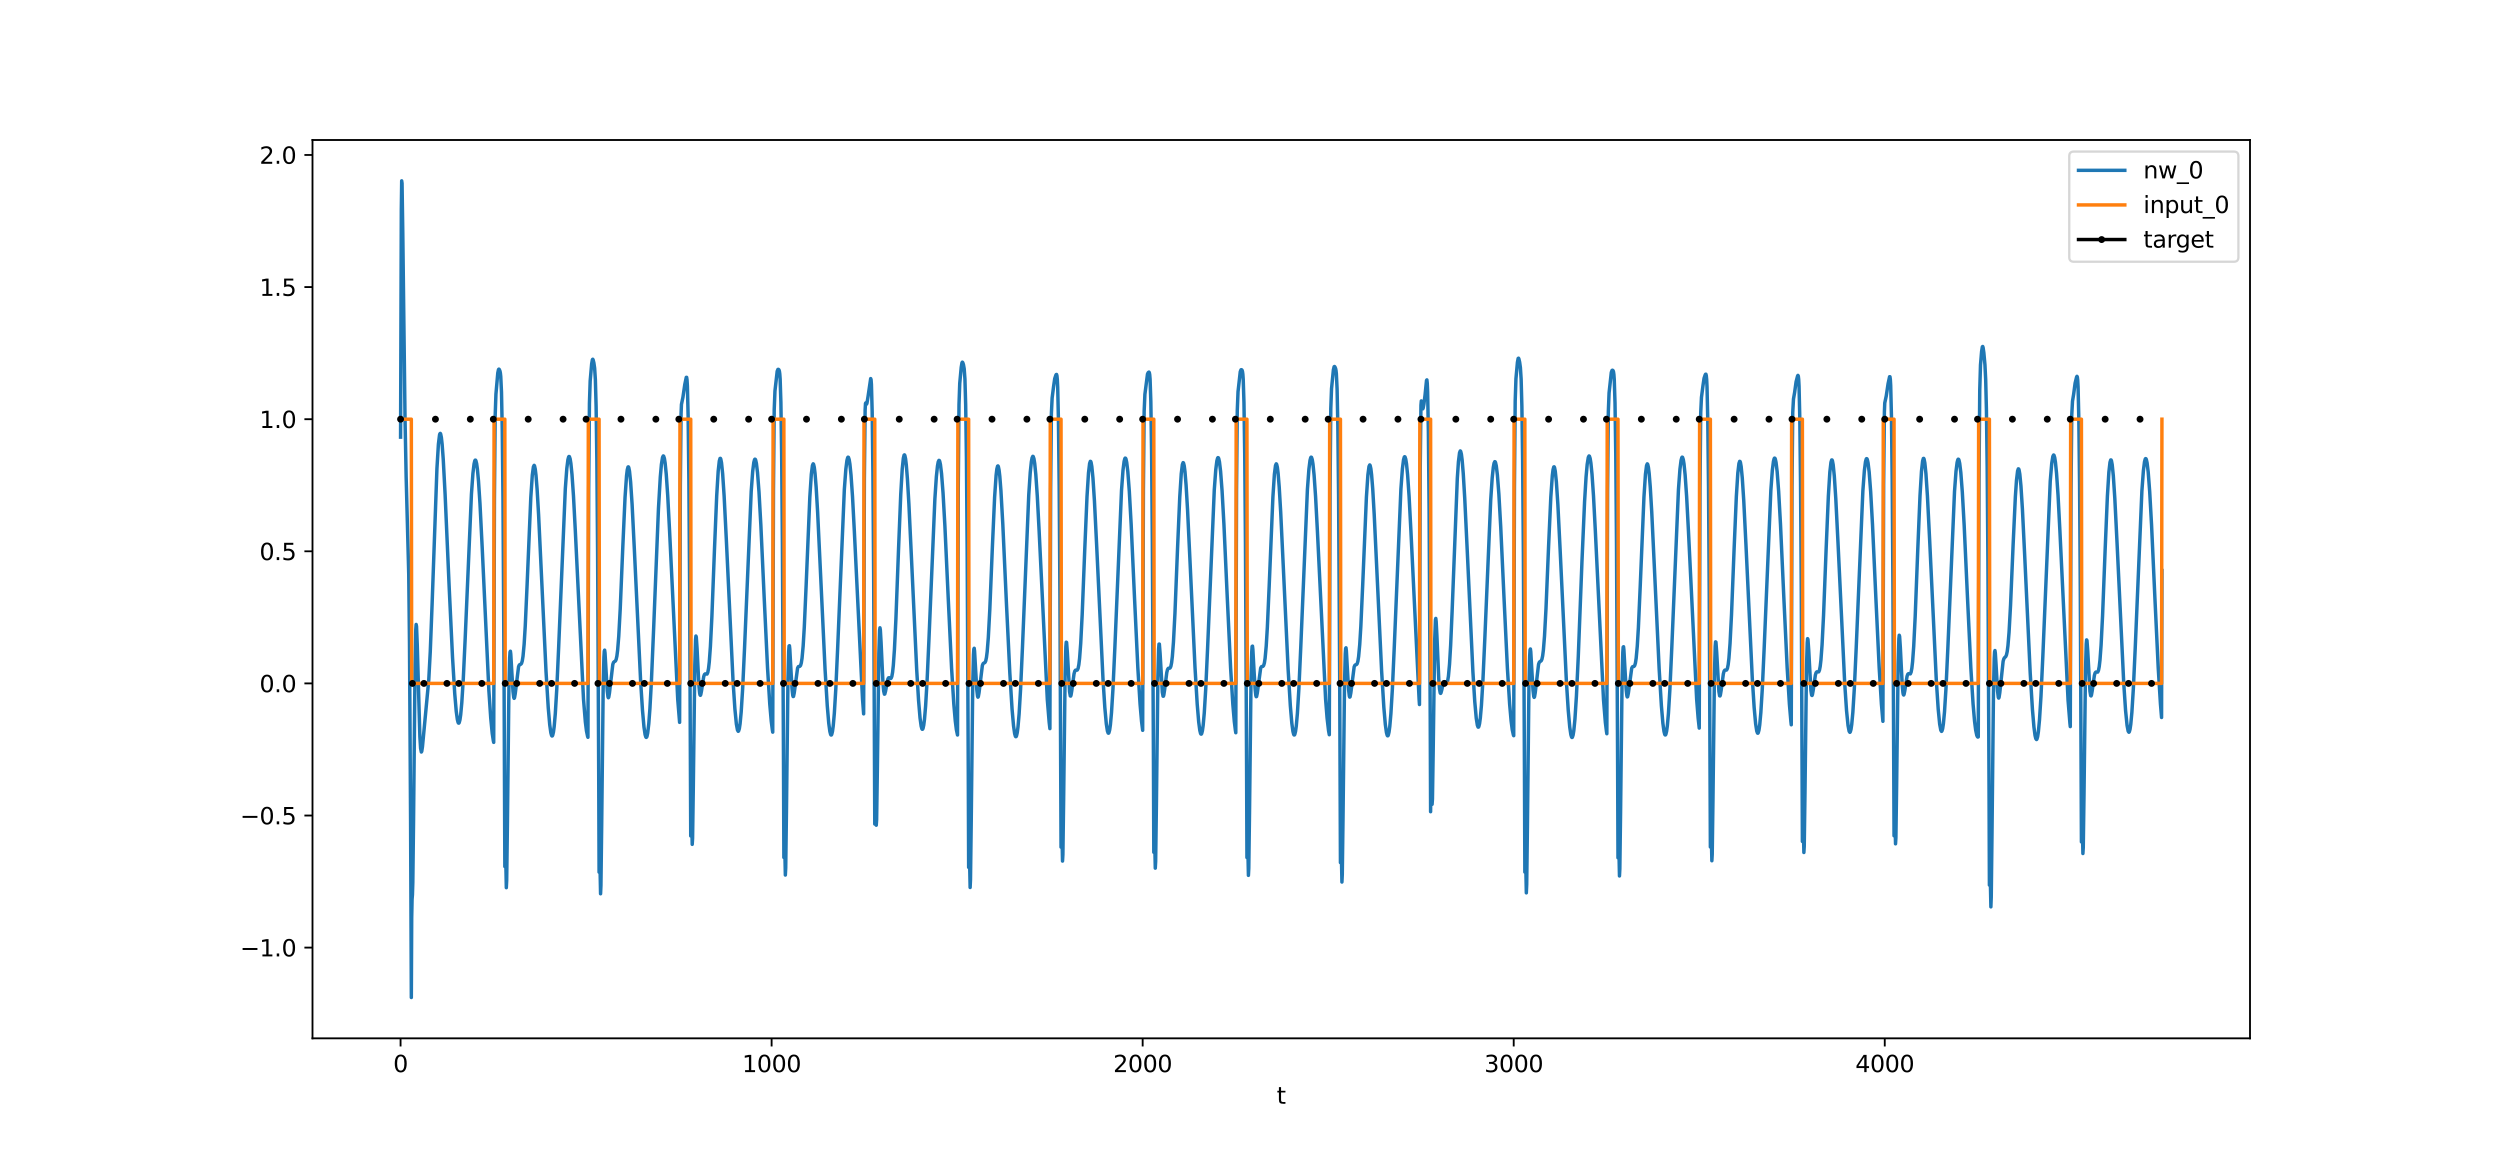 <?xml version="1.0" encoding="utf-8" standalone="no"?>
<!DOCTYPE svg PUBLIC "-//W3C//DTD SVG 1.1//EN"
  "http://www.w3.org/Graphics/SVG/1.1/DTD/svg11.dtd">
<svg xmlns:xlink="http://www.w3.org/1999/xlink" width="1080pt" height="504pt" viewBox="0 0 1080 504" xmlns="http://www.w3.org/2000/svg" version="1.1">
 <defs>
  <style type="text/css">*{stroke-linejoin: round; stroke-linecap: butt}</style>
 </defs>
 <g id="figure_1">
  <g id="patch_1">
   <path d="M 0 504 
L 1080 504 
L 1080 0 
L 0 0 
z
" style="fill: #ffffff"/>
  </g>
  <g id="axes_1">
   <g id="patch_2">
    <path d="M 135 448.56 
L 972 448.56 
L 972 60.48 
L 135 60.48 
z
" style="fill: #ffffff"/>
   </g>
   <g id="matplotlib.axis_1">
    <g id="xtick_1">
     <g id="line2d_1">
      <defs>
       <path id="m25036b869f" d="M 0 0 
L 0 3.5 
" style="stroke: #000000; stroke-width: 0.8"/>
      </defs>
      <g>
       <use xlink:href="#m25036b869f" x="173.045" y="448.56" style="stroke: #000000; stroke-width: 0.8"/>
      </g>
     </g>
     <g id="text_1">
      <!-- 0 -->
      <g transform="translate(169.864 463.158) scale(0.1 -0.1)">
       <defs>
        <path id="DejaVuSans-30" d="M 2034 4250 
Q 1547 4250 1301 3770 
Q 1056 3291 1056 2328 
Q 1056 1369 1301 889 
Q 1547 409 2034 409 
Q 2525 409 2770 889 
Q 3016 1369 3016 2328 
Q 3016 3291 2770 3770 
Q 2525 4250 2034 4250 
z
M 2034 4750 
Q 2819 4750 3233 4129 
Q 3647 3509 3647 2328 
Q 3647 1150 3233 529 
Q 2819 -91 2034 -91 
Q 1250 -91 836 529 
Q 422 1150 422 2328 
Q 422 3509 836 4129 
Q 1250 4750 2034 4750 
z
" transform="scale(0.016)"/>
       </defs>
       <use xlink:href="#DejaVuSans-30"/>
      </g>
     </g>
    </g>
    <g id="xtick_2">
     <g id="line2d_2">
      <g>
       <use xlink:href="#m25036b869f" x="333.338" y="448.56" style="stroke: #000000; stroke-width: 0.8"/>
      </g>
     </g>
     <g id="text_2">
      <!-- 1000 -->
      <g transform="translate(320.613 463.158) scale(0.1 -0.1)">
       <defs>
        <path id="DejaVuSans-31" d="M 794 531 
L 1825 531 
L 1825 4091 
L 703 3866 
L 703 4441 
L 1819 4666 
L 2450 4666 
L 2450 531 
L 3481 531 
L 3481 0 
L 794 0 
L 794 531 
z
" transform="scale(0.016)"/>
       </defs>
       <use xlink:href="#DejaVuSans-31"/>
       <use xlink:href="#DejaVuSans-30" x="63.623"/>
       <use xlink:href="#DejaVuSans-30" x="127.246"/>
       <use xlink:href="#DejaVuSans-30" x="190.869"/>
      </g>
     </g>
    </g>
    <g id="xtick_3">
     <g id="line2d_3">
      <g>
       <use xlink:href="#m25036b869f" x="493.631" y="448.56" style="stroke: #000000; stroke-width: 0.8"/>
      </g>
     </g>
     <g id="text_3">
      <!-- 2000 -->
      <g transform="translate(480.906 463.158) scale(0.1 -0.1)">
       <defs>
        <path id="DejaVuSans-32" d="M 1228 531 
L 3431 531 
L 3431 0 
L 469 0 
L 469 531 
Q 828 903 1448 1529 
Q 2069 2156 2228 2338 
Q 2531 2678 2651 2914 
Q 2772 3150 2772 3378 
Q 2772 3750 2511 3984 
Q 2250 4219 1831 4219 
Q 1534 4219 1204 4116 
Q 875 4013 500 3803 
L 500 4441 
Q 881 4594 1212 4672 
Q 1544 4750 1819 4750 
Q 2544 4750 2975 4387 
Q 3406 4025 3406 3419 
Q 3406 3131 3298 2873 
Q 3191 2616 2906 2266 
Q 2828 2175 2409 1742 
Q 1991 1309 1228 531 
z
" transform="scale(0.016)"/>
       </defs>
       <use xlink:href="#DejaVuSans-32"/>
       <use xlink:href="#DejaVuSans-30" x="63.623"/>
       <use xlink:href="#DejaVuSans-30" x="127.246"/>
       <use xlink:href="#DejaVuSans-30" x="190.869"/>
      </g>
     </g>
    </g>
    <g id="xtick_4">
     <g id="line2d_4">
      <g>
       <use xlink:href="#m25036b869f" x="653.923" y="448.56" style="stroke: #000000; stroke-width: 0.8"/>
      </g>
     </g>
     <g id="text_4">
      <!-- 3000 -->
      <g transform="translate(641.198 463.158) scale(0.1 -0.1)">
       <defs>
        <path id="DejaVuSans-33" d="M 2597 2516 
Q 3050 2419 3304 2112 
Q 3559 1806 3559 1356 
Q 3559 666 3084 287 
Q 2609 -91 1734 -91 
Q 1441 -91 1130 -33 
Q 819 25 488 141 
L 488 750 
Q 750 597 1062 519 
Q 1375 441 1716 441 
Q 2309 441 2620 675 
Q 2931 909 2931 1356 
Q 2931 1769 2642 2001 
Q 2353 2234 1838 2234 
L 1294 2234 
L 1294 2753 
L 1863 2753 
Q 2328 2753 2575 2939 
Q 2822 3125 2822 3475 
Q 2822 3834 2567 4026 
Q 2313 4219 1838 4219 
Q 1578 4219 1281 4162 
Q 984 4106 628 3988 
L 628 4550 
Q 988 4650 1302 4700 
Q 1616 4750 1894 4750 
Q 2613 4750 3031 4423 
Q 3450 4097 3450 3541 
Q 3450 3153 3228 2886 
Q 3006 2619 2597 2516 
z
" transform="scale(0.016)"/>
       </defs>
       <use xlink:href="#DejaVuSans-33"/>
       <use xlink:href="#DejaVuSans-30" x="63.623"/>
       <use xlink:href="#DejaVuSans-30" x="127.246"/>
       <use xlink:href="#DejaVuSans-30" x="190.869"/>
      </g>
     </g>
    </g>
    <g id="xtick_5">
     <g id="line2d_5">
      <g>
       <use xlink:href="#m25036b869f" x="814.216" y="448.56" style="stroke: #000000; stroke-width: 0.8"/>
      </g>
     </g>
     <g id="text_5">
      <!-- 4000 -->
      <g transform="translate(801.491 463.158) scale(0.1 -0.1)">
       <defs>
        <path id="DejaVuSans-34" d="M 2419 4116 
L 825 1625 
L 2419 1625 
L 2419 4116 
z
M 2253 4666 
L 3047 4666 
L 3047 1625 
L 3713 1625 
L 3713 1100 
L 3047 1100 
L 3047 0 
L 2419 0 
L 2419 1100 
L 313 1100 
L 313 1709 
L 2253 4666 
z
" transform="scale(0.016)"/>
       </defs>
       <use xlink:href="#DejaVuSans-34"/>
       <use xlink:href="#DejaVuSans-30" x="63.623"/>
       <use xlink:href="#DejaVuSans-30" x="127.246"/>
       <use xlink:href="#DejaVuSans-30" x="190.869"/>
      </g>
     </g>
    </g>
    <g id="text_6">
     <!-- t -->
     <g transform="translate(551.54 476.837) scale(0.1 -0.1)">
      <defs>
       <path id="DejaVuSans-74" d="M 1172 4494 
L 1172 3500 
L 2356 3500 
L 2356 3053 
L 1172 3053 
L 1172 1153 
Q 1172 725 1289 603 
Q 1406 481 1766 481 
L 2356 481 
L 2356 0 
L 1766 0 
Q 1100 0 847 248 
Q 594 497 594 1153 
L 594 3053 
L 172 3053 
L 172 3500 
L 594 3500 
L 594 4494 
L 1172 4494 
z
" transform="scale(0.016)"/>
      </defs>
      <use xlink:href="#DejaVuSans-74"/>
     </g>
    </g>
   </g>
   <g id="matplotlib.axis_2">
    <g id="ytick_1">
     <g id="line2d_6">
      <defs>
       <path id="mca5450f313" d="M 0 0 
L -3.5 0 
" style="stroke: #000000; stroke-width: 0.8"/>
      </defs>
      <g>
       <use xlink:href="#mca5450f313" x="135" y="409.374" style="stroke: #000000; stroke-width: 0.8"/>
      </g>
     </g>
     <g id="text_7">
      <!-- −1.0 -->
      <g transform="translate(103.717 413.173) scale(0.1 -0.1)">
       <defs>
        <path id="DejaVuSans-2212" d="M 678 2272 
L 4684 2272 
L 4684 1741 
L 678 1741 
L 678 2272 
z
" transform="scale(0.016)"/>
        <path id="DejaVuSans-2e" d="M 684 794 
L 1344 794 
L 1344 0 
L 684 0 
L 684 794 
z
" transform="scale(0.016)"/>
       </defs>
       <use xlink:href="#DejaVuSans-2212"/>
       <use xlink:href="#DejaVuSans-31" x="83.789"/>
       <use xlink:href="#DejaVuSans-2e" x="147.412"/>
       <use xlink:href="#DejaVuSans-30" x="179.199"/>
      </g>
     </g>
    </g>
    <g id="ytick_2">
     <g id="line2d_7">
      <g>
       <use xlink:href="#mca5450f313" x="135" y="352.303" style="stroke: #000000; stroke-width: 0.8"/>
      </g>
     </g>
     <g id="text_8">
      <!-- −0.5 -->
      <g transform="translate(103.717 356.103) scale(0.1 -0.1)">
       <defs>
        <path id="DejaVuSans-35" d="M 691 4666 
L 3169 4666 
L 3169 4134 
L 1269 4134 
L 1269 2991 
Q 1406 3038 1543 3061 
Q 1681 3084 1819 3084 
Q 2600 3084 3056 2656 
Q 3513 2228 3513 1497 
Q 3513 744 3044 326 
Q 2575 -91 1722 -91 
Q 1428 -91 1123 -41 
Q 819 9 494 109 
L 494 744 
Q 775 591 1075 516 
Q 1375 441 1709 441 
Q 2250 441 2565 725 
Q 2881 1009 2881 1497 
Q 2881 1984 2565 2268 
Q 2250 2553 1709 2553 
Q 1456 2553 1204 2497 
Q 953 2441 691 2322 
L 691 4666 
z
" transform="scale(0.016)"/>
       </defs>
       <use xlink:href="#DejaVuSans-2212"/>
       <use xlink:href="#DejaVuSans-30" x="83.789"/>
       <use xlink:href="#DejaVuSans-2e" x="147.412"/>
       <use xlink:href="#DejaVuSans-35" x="179.199"/>
      </g>
     </g>
    </g>
    <g id="ytick_3">
     <g id="line2d_8">
      <g>
       <use xlink:href="#mca5450f313" x="135" y="295.232" style="stroke: #000000; stroke-width: 0.8"/>
      </g>
     </g>
     <g id="text_9">
      <!-- 0.0 -->
      <g transform="translate(112.097 299.032) scale(0.1 -0.1)">
       <use xlink:href="#DejaVuSans-30"/>
       <use xlink:href="#DejaVuSans-2e" x="63.623"/>
       <use xlink:href="#DejaVuSans-30" x="95.41"/>
      </g>
     </g>
    </g>
    <g id="ytick_4">
     <g id="line2d_9">
      <g>
       <use xlink:href="#mca5450f313" x="135" y="238.162" style="stroke: #000000; stroke-width: 0.8"/>
      </g>
     </g>
     <g id="text_10">
      <!-- 0.5 -->
      <g transform="translate(112.097 241.961) scale(0.1 -0.1)">
       <use xlink:href="#DejaVuSans-30"/>
       <use xlink:href="#DejaVuSans-2e" x="63.623"/>
       <use xlink:href="#DejaVuSans-35" x="95.41"/>
      </g>
     </g>
    </g>
    <g id="ytick_5">
     <g id="line2d_10">
      <g>
       <use xlink:href="#mca5450f313" x="135" y="181.091" style="stroke: #000000; stroke-width: 0.8"/>
      </g>
     </g>
     <g id="text_11">
      <!-- 1.0 -->
      <g transform="translate(112.097 184.89) scale(0.1 -0.1)">
       <use xlink:href="#DejaVuSans-31"/>
       <use xlink:href="#DejaVuSans-2e" x="63.623"/>
       <use xlink:href="#DejaVuSans-30" x="95.41"/>
      </g>
     </g>
    </g>
    <g id="ytick_6">
     <g id="line2d_11">
      <g>
       <use xlink:href="#mca5450f313" x="135" y="124.02" style="stroke: #000000; stroke-width: 0.8"/>
      </g>
     </g>
     <g id="text_12">
      <!-- 1.5 -->
      <g transform="translate(112.097 127.819) scale(0.1 -0.1)">
       <use xlink:href="#DejaVuSans-31"/>
       <use xlink:href="#DejaVuSans-2e" x="63.623"/>
       <use xlink:href="#DejaVuSans-35" x="95.41"/>
      </g>
     </g>
    </g>
    <g id="ytick_7">
     <g id="line2d_12">
      <g>
       <use xlink:href="#mca5450f313" x="135" y="66.949" style="stroke: #000000; stroke-width: 0.8"/>
      </g>
     </g>
     <g id="text_13">
      <!-- 2.0 -->
      <g transform="translate(112.097 70.748) scale(0.1 -0.1)">
       <use xlink:href="#DejaVuSans-32"/>
       <use xlink:href="#DejaVuSans-2e" x="63.623"/>
       <use xlink:href="#DejaVuSans-30" x="95.41"/>
      </g>
     </g>
    </g>
   </g>
   <g id="line2d_13">
    <path d="M 173.045 188.85 
L 173.366 90.546 
L 173.526 78.12 
L 173.687 79.18 
L 174.007 100.763 
L 174.969 180.578 
L 175.45 205.856 
L 176.572 248.036 
L 176.892 277.588 
L 177.373 354.925 
L 177.694 430.92 
L 177.854 396.511 
L 178.015 388.528 
L 178.175 386.486 
L 178.335 381.206 
L 178.656 354.321 
L 179.297 287.37 
L 179.617 271.959 
L 179.778 269.762 
L 179.938 270.59 
L 180.259 278.682 
L 181.381 318.212 
L 181.701 323.272 
L 182.022 324.873 
L 182.182 324.613 
L 182.503 322.589 
L 183.304 314.073 
L 185.228 293.664 
L 185.869 281.619 
L 186.67 260.972 
L 188.754 202.437 
L 189.395 191.857 
L 189.876 187.9 
L 190.036 187.367 
L 190.197 187.223 
L 190.357 187.458 
L 190.678 189.015 
L 190.998 191.913 
L 191.479 198.419 
L 192.281 213.481 
L 194.044 253.654 
L 195.486 283.926 
L 196.448 299.714 
L 197.089 307.211 
L 197.57 310.797 
L 197.891 312.078 
L 198.051 312.362 
L 198.211 312.401 
L 198.372 312.189 
L 198.692 311 
L 199.013 308.782 
L 199.494 303.559 
L 200.135 293.317 
L 200.936 276.292 
L 203.661 213.444 
L 204.303 204.528 
L 204.783 200.461 
L 205.104 199.08 
L 205.264 198.793 
L 205.425 198.776 
L 205.585 199.024 
L 205.905 200.305 
L 206.226 202.594 
L 206.707 207.779 
L 207.348 217.535 
L 208.31 236.623 
L 211.195 298.339 
L 211.997 310.205 
L 212.638 316.829 
L 213.119 319.996 
L 213.279 320.703 
L 213.599 215.165 
L 213.92 179.451 
L 214.241 170.266 
L 215.042 161.129 
L 215.363 159.603 
L 215.523 159.462 
L 215.683 159.584 
L 216.004 160.361 
L 216.164 161.177 
L 216.324 162.635 
L 216.645 169.413 
L 216.966 185.433 
L 217.286 215.732 
L 217.767 295.895 
L 218.088 374.359 
L 218.248 359.375 
L 218.729 383.481 
L 218.889 380.264 
L 219.21 355.309 
L 219.851 297.469 
L 220.171 284.216 
L 220.332 281.711 
L 220.492 281.331 
L 220.652 282.537 
L 221.133 290.8 
L 221.614 298.71 
L 221.935 301.321 
L 222.095 301.693 
L 222.255 301.493 
L 222.576 299.702 
L 224.019 288.014 
L 224.339 287.263 
L 224.66 287.048 
L 224.98 286.965 
L 225.301 286.585 
L 225.621 285.53 
L 225.942 283.51 
L 226.423 278.321 
L 226.904 270.474 
L 227.705 252.697 
L 229.308 214.859 
L 229.949 205.301 
L 230.43 201.667 
L 230.751 201.03 
L 230.911 201.24 
L 231.232 202.668 
L 231.552 205.35 
L 232.033 211.408 
L 232.674 222.418 
L 233.796 246.106 
L 235.88 290.111 
L 236.842 305.747 
L 237.483 313.112 
L 237.964 316.56 
L 238.285 317.725 
L 238.445 317.944 
L 238.605 317.913 
L 238.765 317.625 
L 239.086 316.268 
L 239.407 313.863 
L 239.887 308.319 
L 240.529 297.578 
L 241.33 279.827 
L 244.215 211.13 
L 244.857 202.411 
L 245.337 198.581 
L 245.658 197.383 
L 245.818 197.193 
L 245.979 197.273 
L 246.299 198.229 
L 246.62 200.212 
L 247.101 204.979 
L 247.742 214.259 
L 248.543 229.448 
L 252.07 302.032 
L 252.871 311.834 
L 253.352 315.729 
L 253.833 318.074 
L 253.993 318.511 
L 254.314 211.164 
L 254.634 174.316 
L 254.955 164.589 
L 255.596 157.189 
L 255.917 155.34 
L 256.077 155.191 
L 256.237 155.464 
L 256.558 156.783 
L 256.878 159.027 
L 257.199 163.99 
L 257.52 175.652 
L 257.84 199.068 
L 258.161 238.822 
L 258.642 334.849 
L 258.802 376.784 
L 258.962 362.231 
L 259.443 386.109 
L 259.603 382.539 
L 259.924 356.764 
L 260.565 297.551 
L 260.886 283.92 
L 261.046 281.306 
L 261.206 280.861 
L 261.367 282.039 
L 261.848 290.365 
L 262.328 298.399 
L 262.649 301.053 
L 262.809 301.427 
L 262.97 301.212 
L 263.29 299.351 
L 264.733 287.012 
L 265.053 286.143 
L 265.374 285.842 
L 265.855 285.565 
L 266.175 284.886 
L 266.496 283.4 
L 266.817 280.87 
L 267.298 274.881 
L 267.939 263.005 
L 269.061 236.01 
L 270.022 214.773 
L 270.664 205.538 
L 270.984 202.925 
L 271.305 201.74 
L 271.465 201.682 
L 271.625 201.973 
L 271.946 203.559 
L 272.427 208.227 
L 273.068 217.921 
L 274.03 237.155 
L 276.755 294.395 
L 277.556 306.881 
L 278.197 314.04 
L 278.678 317.332 
L 278.999 318.396 
L 279.159 318.565 
L 279.319 318.485 
L 279.48 318.15 
L 279.8 316.701 
L 280.281 312.574 
L 280.762 306.165 
L 281.403 294.422 
L 282.365 271.706 
L 284.449 219.821 
L 285.25 206.013 
L 285.731 200.609 
L 286.212 197.601 
L 286.533 196.961 
L 286.693 197.048 
L 287.014 198.021 
L 287.334 200.023 
L 287.815 204.821 
L 288.456 214.148 
L 289.258 229.399 
L 292.784 302.222 
L 293.586 312.057 
L 293.906 209.833 
L 294.227 178.599 
L 294.387 174.717 
L 294.708 173.153 
L 295.028 171.601 
L 295.83 166.089 
L 296.471 163.012 
L 296.631 163.004 
L 296.791 164.057 
L 296.952 166.768 
L 297.272 179.847 
L 297.593 207.449 
L 297.913 253.584 
L 298.394 361.133 
L 298.555 343.018 
L 299.035 364.759 
L 299.196 362.207 
L 299.516 339.589 
L 300.158 287.299 
L 300.478 276.325 
L 300.638 274.766 
L 300.799 275.205 
L 301.119 279.998 
L 301.921 296.059 
L 302.241 299.418 
L 302.402 300.179 
L 302.562 300.383 
L 302.722 300.106 
L 303.043 298.504 
L 304.005 292.291 
L 304.325 291.368 
L 304.646 291.11 
L 305.447 291.193 
L 305.768 290.462 
L 306.088 288.781 
L 306.409 285.939 
L 306.89 279.322 
L 307.531 266.418 
L 308.653 237.344 
L 309.615 214.154 
L 310.256 203.566 
L 310.737 199.171 
L 311.057 198.042 
L 311.218 198.012 
L 311.378 198.328 
L 311.699 199.952 
L 312.179 204.629 
L 312.821 214.249 
L 313.782 233.308 
L 316.668 294.088 
L 317.469 306.223 
L 318.11 312.775 
L 318.591 315.399 
L 318.912 315.927 
L 319.072 315.805 
L 319.393 314.769 
L 319.713 312.667 
L 320.194 307.546 
L 320.835 297.303 
L 321.637 280.064 
L 324.522 212.293 
L 325.163 203.613 
L 325.644 199.78 
L 325.965 198.565 
L 326.125 198.363 
L 326.285 198.428 
L 326.445 198.758 
L 326.766 200.194 
L 327.247 204.186 
L 327.888 212.559 
L 328.69 226.88 
L 330.132 258.288 
L 331.575 288.545 
L 332.537 304.116 
L 333.178 311.53 
L 333.659 315.353 
L 333.819 316.286 
L 334.14 211.469 
L 334.46 176.915 
L 334.781 168.893 
L 335.742 160.401 
L 336.063 159.591 
L 336.223 159.546 
L 336.384 159.626 
L 336.544 159.851 
L 336.704 160.382 
L 336.865 161.536 
L 337.025 163.776 
L 337.345 173.891 
L 337.666 195.863 
L 337.987 234.343 
L 338.467 328.87 
L 338.628 370.426 
L 338.788 354.64 
L 339.269 378.018 
L 339.429 374.916 
L 339.75 350.46 
L 340.391 293.96 
L 340.712 281.316 
L 340.872 279.081 
L 341.032 278.946 
L 341.192 280.372 
L 341.673 289.182 
L 342.154 297.528 
L 342.475 300.405 
L 342.635 300.908 
L 342.795 300.839 
L 343.116 299.309 
L 344.559 288.617 
L 344.879 287.999 
L 345.2 287.875 
L 345.52 287.842 
L 345.841 287.476 
L 346.161 286.403 
L 346.482 284.34 
L 346.963 279.049 
L 347.444 271.072 
L 348.245 253.047 
L 349.848 214.674 
L 350.489 204.901 
L 350.97 201.11 
L 351.291 200.372 
L 351.451 200.533 
L 351.772 201.868 
L 352.092 204.462 
L 352.573 210.404 
L 353.214 221.293 
L 354.336 244.886 
L 356.42 289.095 
L 357.382 304.936 
L 358.023 312.454 
L 358.504 316.017 
L 358.825 317.258 
L 358.985 317.514 
L 359.145 317.518 
L 359.305 317.266 
L 359.626 315.979 
L 359.947 313.639 
L 360.428 308.186 
L 361.069 297.554 
L 361.87 279.914 
L 364.755 211.425 
L 365.397 202.716 
L 365.877 198.887 
L 366.198 197.686 
L 366.358 197.494 
L 366.519 197.571 
L 366.839 198.521 
L 367.16 200.495 
L 367.641 205.246 
L 368.282 214.499 
L 369.083 229.648 
L 372.61 302.045 
L 373.091 308.388 
L 373.411 206.717 
L 373.732 177.164 
L 373.892 174.243 
L 374.052 174.019 
L 374.373 174.562 
L 374.533 174.145 
L 375.014 171.168 
L 376.136 163.551 
L 376.297 163.992 
L 376.457 166.083 
L 376.777 177.939 
L 377.098 204.409 
L 377.419 249.56 
L 377.899 355.988 
L 378.06 336.305 
L 378.22 341.686 
L 378.541 356.489 
L 378.701 354.091 
L 379.021 332.287 
L 379.663 282.27 
L 379.983 272.319 
L 380.144 271.206 
L 380.304 272.045 
L 380.624 277.508 
L 381.426 294.764 
L 381.746 298.525 
L 382.067 299.891 
L 382.227 299.817 
L 382.548 298.622 
L 383.51 293.499 
L 383.83 292.837 
L 384.151 292.768 
L 384.792 293.112 
L 384.952 293.004 
L 385.273 292.22 
L 385.593 290.435 
L 385.914 287.451 
L 386.395 280.57 
L 387.036 267.261 
L 388.158 237.442 
L 389.12 213.623 
L 389.761 202.628 
L 390.242 197.937 
L 390.563 196.62 
L 390.723 196.499 
L 390.883 196.727 
L 391.204 198.182 
L 391.524 200.87 
L 392.005 206.898 
L 392.646 217.815 
L 393.768 241.415 
L 396.012 289.311 
L 396.814 302.517 
L 397.455 310.145 
L 397.936 313.681 
L 398.257 314.853 
L 398.417 315.059 
L 398.577 315.006 
L 398.737 314.687 
L 399.058 313.249 
L 399.379 310.74 
L 399.86 305.026 
L 400.501 294.095 
L 401.302 276.29 
L 403.867 215.523 
L 404.508 205.922 
L 404.989 201.31 
L 405.309 199.556 
L 405.63 198.878 
L 405.79 198.939 
L 405.951 199.265 
L 406.271 200.688 
L 406.752 204.655 
L 407.393 212.984 
L 408.195 227.238 
L 409.637 258.504 
L 411.08 288.62 
L 412.042 304.106 
L 412.683 311.472 
L 413.164 315.262 
L 413.645 317.519 
L 413.965 210.911 
L 414.286 174.783 
L 414.606 165.62 
L 415.248 158.668 
L 415.568 156.718 
L 415.728 156.453 
L 415.889 156.575 
L 416.209 157.511 
L 416.53 159.304 
L 416.851 163.787 
L 417.171 174.975 
L 417.492 197.948 
L 417.812 237.312 
L 418.293 332.882 
L 418.453 374.703 
L 418.614 359.736 
L 419.095 383.388 
L 419.255 379.947 
L 419.576 354.56 
L 420.217 296.188 
L 420.537 282.88 
L 420.698 280.394 
L 420.858 280.057 
L 421.018 281.325 
L 421.499 289.842 
L 421.98 298.01 
L 422.3 300.755 
L 422.461 301.178 
L 422.621 301.017 
L 422.942 299.272 
L 424.384 287.476 
L 424.705 286.689 
L 425.025 286.445 
L 425.506 286.21 
L 425.827 285.532 
L 426.148 284.031 
L 426.468 281.47 
L 426.949 275.416 
L 427.59 263.428 
L 428.712 236.196 
L 429.674 214.729 
L 430.315 205.333 
L 430.636 202.639 
L 430.956 201.374 
L 431.117 201.277 
L 431.277 201.529 
L 431.597 203.041 
L 431.918 205.801 
L 432.399 211.966 
L 433.2 226.25 
L 434.803 261.151 
L 436.246 290.794 
L 437.208 306.298 
L 437.849 313.565 
L 438.33 316.939 
L 438.65 318.057 
L 438.811 318.252 
L 438.971 318.198 
L 439.131 317.888 
L 439.452 316.488 
L 439.772 314.042 
L 440.253 308.443 
L 440.894 297.639 
L 441.696 279.825 
L 444.421 213.818 
L 445.062 204.136 
L 445.543 199.516 
L 445.864 197.779 
L 446.184 197.134 
L 446.344 197.218 
L 446.665 198.185 
L 446.986 200.179 
L 447.466 204.963 
L 448.108 214.268 
L 448.909 229.489 
L 452.435 302.181 
L 453.237 311.995 
L 453.558 314.765 
L 453.878 211.504 
L 454.199 178.596 
L 454.519 171.923 
L 455.16 166.865 
L 455.641 163.562 
L 456.122 162.096 
L 456.283 161.795 
L 456.443 161.767 
L 456.603 162.343 
L 456.763 163.995 
L 456.924 167.311 
L 457.244 181.572 
L 457.565 210.263 
L 457.885 257.341 
L 458.366 365.965 
L 458.527 349.159 
L 459.007 371.982 
L 459.168 369.197 
L 459.488 345.696 
L 460.13 291.239 
L 460.45 279.36 
L 460.61 277.424 
L 460.771 277.536 
L 461.091 281.801 
L 462.053 298.831 
L 462.374 300.657 
L 462.534 300.7 
L 462.694 300.258 
L 463.015 298.312 
L 463.977 291.121 
L 464.297 289.952 
L 464.618 289.511 
L 464.938 289.504 
L 465.259 289.532 
L 465.419 289.425 
L 465.74 288.73 
L 466.06 287.131 
L 466.381 284.409 
L 466.862 278.021 
L 467.503 265.475 
L 468.625 237.088 
L 469.587 214.507 
L 470.228 204.327 
L 470.709 200.232 
L 471.029 199.296 
L 471.19 199.36 
L 471.35 199.768 
L 471.671 201.566 
L 472.151 206.48 
L 472.793 216.354 
L 473.754 235.629 
L 476.479 293.103 
L 477.281 305.632 
L 477.922 312.683 
L 478.403 315.787 
L 478.723 316.678 
L 478.884 316.747 
L 479.044 316.559 
L 479.365 315.395 
L 479.685 313.171 
L 480.166 307.88 
L 480.807 297.438 
L 481.609 279.991 
L 484.494 211.839 
L 485.135 203.141 
L 485.616 199.307 
L 485.937 198.097 
L 486.097 197.899 
L 486.257 197.97 
L 486.418 198.306 
L 486.738 199.756 
L 487.219 203.776 
L 487.86 212.197 
L 488.662 226.588 
L 490.104 258.138 
L 491.547 288.533 
L 492.509 304.183 
L 493.15 311.642 
L 493.631 315.494 
L 493.951 211.476 
L 494.272 177.737 
L 494.592 170.37 
L 495.715 161.614 
L 496.035 160.937 
L 496.356 160.745 
L 496.516 161.001 
L 496.676 161.872 
L 496.837 163.824 
L 497.157 173.37 
L 497.478 194.809 
L 497.798 232.815 
L 498.279 326.78 
L 498.439 368.194 
L 498.6 351.919 
L 499.081 375.044 
L 499.241 372.1 
L 499.562 348.116 
L 500.203 292.616 
L 500.523 280.345 
L 500.684 278.256 
L 500.844 278.24 
L 501.164 282.318 
L 502.126 299.04 
L 502.447 300.764 
L 502.607 300.75 
L 502.767 300.244 
L 503.088 298.16 
L 504.05 290.537 
L 504.37 289.254 
L 504.691 288.724 
L 505.011 288.659 
L 505.332 288.658 
L 505.492 288.547 
L 505.813 287.864 
L 506.134 286.297 
L 506.454 283.625 
L 506.935 277.335 
L 507.576 264.95 
L 508.698 236.883 
L 509.66 214.602 
L 510.301 204.63 
L 510.782 200.69 
L 511.103 199.856 
L 511.263 199.969 
L 511.583 201.212 
L 511.904 203.72 
L 512.385 209.547 
L 513.026 220.316 
L 514.148 243.805 
L 516.232 288.179 
L 517.194 304.201 
L 517.835 311.852 
L 518.316 315.515 
L 518.636 316.822 
L 518.797 317.11 
L 518.957 317.146 
L 519.117 316.925 
L 519.438 315.698 
L 519.758 313.414 
L 520.239 308.041 
L 520.88 297.501 
L 521.682 279.955 
L 524.567 211.629 
L 525.208 202.924 
L 525.689 199.093 
L 526.01 197.887 
L 526.17 197.692 
L 526.33 197.766 
L 526.491 198.106 
L 526.811 199.565 
L 527.292 203.602 
L 527.933 212.048 
L 528.735 226.477 
L 530.177 258.099 
L 531.62 288.562 
L 532.582 304.249 
L 533.223 311.729 
L 533.704 315.594 
L 533.864 316.539 
L 534.185 211.814 
L 534.505 177.276 
L 534.826 169.229 
L 535.788 160.604 
L 536.108 159.758 
L 536.269 159.698 
L 536.429 159.764 
L 536.589 159.977 
L 536.749 160.497 
L 536.91 161.641 
L 537.07 163.872 
L 537.391 173.971 
L 537.711 195.929 
L 538.032 234.397 
L 538.513 328.908 
L 538.673 370.46 
L 538.833 354.702 
L 539.314 378.157 
L 539.474 375.075 
L 539.795 350.649 
L 540.436 294.166 
L 540.757 281.512 
L 540.917 279.268 
L 541.077 279.122 
L 541.238 280.537 
L 541.718 289.309 
L 542.199 297.62 
L 542.52 300.478 
L 542.68 300.973 
L 542.841 300.897 
L 543.161 299.356 
L 544.604 288.647 
L 544.924 288.03 
L 545.245 287.906 
L 545.566 287.874 
L 545.886 287.509 
L 546.207 286.437 
L 546.527 284.375 
L 547.008 279.085 
L 547.489 271.108 
L 548.29 253.081 
L 549.893 214.696 
L 550.535 204.914 
L 551.015 201.116 
L 551.336 200.373 
L 551.496 200.532 
L 551.817 201.861 
L 552.138 204.45 
L 552.618 210.386 
L 553.26 221.268 
L 554.382 244.853 
L 556.465 289.064 
L 557.427 304.912 
L 558.068 312.434 
L 558.549 316 
L 558.87 317.243 
L 559.03 317.5 
L 559.19 317.505 
L 559.351 317.254 
L 559.671 315.969 
L 559.992 313.63 
L 560.473 308.18 
L 561.114 297.55 
L 561.915 279.912 
L 564.801 211.424 
L 565.442 202.715 
L 565.923 198.885 
L 566.243 197.683 
L 566.404 197.49 
L 566.564 197.567 
L 566.884 198.516 
L 567.205 200.489 
L 567.686 205.239 
L 568.327 214.49 
L 569.129 229.638 
L 572.655 302.03 
L 573.296 310.168 
L 573.937 315.676 
L 574.258 317.401 
L 574.578 211.886 
L 574.899 176.562 
L 575.22 167.893 
L 576.021 159.77 
L 576.342 158.425 
L 576.502 158.329 
L 576.662 158.47 
L 576.983 159.223 
L 577.143 160.003 
L 577.303 161.416 
L 577.624 168.084 
L 577.945 183.99 
L 578.265 214.183 
L 578.746 294.23 
L 579.067 372.65 
L 579.227 357.353 
L 579.708 381.044 
L 579.868 377.812 
L 580.189 352.941 
L 580.83 295.51 
L 581.15 282.501 
L 581.311 280.118 
L 581.471 279.856 
L 581.631 281.177 
L 582.112 289.758 
L 582.593 297.939 
L 582.914 300.709 
L 583.074 301.154 
L 583.234 301.023 
L 583.555 299.36 
L 584.998 288.071 
L 585.318 287.368 
L 585.639 287.185 
L 585.959 287.12 
L 586.28 286.747 
L 586.6 285.688 
L 586.921 283.657 
L 587.402 278.439 
L 587.883 270.555 
L 588.684 252.712 
L 590.287 214.756 
L 590.928 205.16 
L 591.409 201.502 
L 591.73 200.85 
L 591.89 201.053 
L 592.211 202.469 
L 592.531 205.138 
L 593.012 211.182 
L 593.653 222.178 
L 594.775 245.861 
L 596.859 289.917 
L 597.821 305.596 
L 598.462 312.993 
L 598.943 316.464 
L 599.264 317.645 
L 599.424 317.872 
L 599.584 317.848 
L 599.744 317.568 
L 600.065 316.226 
L 600.386 313.834 
L 600.866 308.31 
L 601.508 297.594 
L 602.309 279.868 
L 605.194 211.229 
L 605.836 202.515 
L 606.316 198.688 
L 606.637 197.491 
L 606.797 197.301 
L 606.958 197.381 
L 607.278 198.337 
L 607.599 200.32 
L 608.08 205.085 
L 608.721 214.362 
L 609.522 229.544 
L 613.049 302.084 
L 613.209 304.359 
L 613.53 202.909 
L 613.85 175.075 
L 614.01 173.207 
L 614.331 175.411 
L 614.491 176.363 
L 614.652 176.614 
L 614.812 176.263 
L 615.133 174.562 
L 615.613 170.713 
L 616.255 164.315 
L 616.415 164.111 
L 616.575 165.543 
L 616.735 169.303 
L 617.056 186.584 
L 617.377 220.862 
L 617.857 310.378 
L 618.018 350.658 
L 618.178 329.185 
L 618.338 333.446 
L 618.659 347.468 
L 618.819 345.185 
L 619.14 324.192 
L 619.781 276.597 
L 620.102 267.775 
L 620.262 267.16 
L 620.422 268.451 
L 620.743 274.685 
L 621.544 293.34 
L 621.865 297.567 
L 622.185 299.39 
L 622.346 299.544 
L 622.506 299.313 
L 622.827 298.109 
L 623.468 295.286 
L 623.788 294.585 
L 624.109 294.482 
L 624.91 295.08 
L 625.071 294.961 
L 625.391 294.105 
L 625.712 292.194 
L 626.193 286.973 
L 626.674 278.825 
L 627.315 264.048 
L 629.559 206.606 
L 630.04 199.5 
L 630.521 195.589 
L 630.841 194.8 
L 631.001 194.936 
L 631.322 196.218 
L 631.643 198.748 
L 632.124 204.569 
L 632.765 215.284 
L 633.887 238.757 
L 636.291 290.192 
L 637.093 303.053 
L 637.734 310.213 
L 638.215 313.287 
L 638.535 314.106 
L 638.696 314.125 
L 638.856 313.879 
L 639.176 312.579 
L 639.497 310.203 
L 639.978 304.674 
L 640.619 293.961 
L 641.421 276.382 
L 643.985 216.031 
L 644.626 206.468 
L 645.107 201.87 
L 645.428 200.119 
L 645.748 199.438 
L 645.909 199.497 
L 646.069 199.819 
L 646.39 201.231 
L 646.87 205.174 
L 647.512 213.46 
L 648.313 227.644 
L 649.756 258.764 
L 651.198 288.728 
L 652.16 304.123 
L 652.801 311.435 
L 653.282 315.191 
L 653.763 317.416 
L 653.923 317.817 
L 654.244 210.158 
L 654.564 173.26 
L 654.885 163.624 
L 655.526 156.533 
L 655.847 154.827 
L 656.007 154.739 
L 656.167 155.066 
L 656.488 156.474 
L 656.809 158.786 
L 657.129 163.8 
L 657.45 175.503 
L 657.77 198.952 
L 658.091 238.735 
L 658.572 334.797 
L 658.732 376.741 
L 658.892 362.088 
L 659.373 385.712 
L 659.534 382.078 
L 659.854 356.211 
L 660.495 296.956 
L 660.816 283.362 
L 660.976 280.776 
L 661.136 280.363 
L 661.297 281.577 
L 661.778 290.018 
L 662.259 298.158 
L 662.579 300.871 
L 662.739 301.269 
L 662.9 301.075 
L 663.22 299.247 
L 664.663 286.956 
L 664.984 286.086 
L 665.304 285.781 
L 665.785 285.497 
L 666.106 284.812 
L 666.426 283.32 
L 666.747 280.784 
L 667.228 274.788 
L 667.869 262.905 
L 668.991 235.914 
L 669.953 214.699 
L 670.594 205.487 
L 670.914 202.887 
L 671.235 201.716 
L 671.395 201.665 
L 671.556 201.963 
L 671.876 203.563 
L 672.357 208.251 
L 672.998 217.969 
L 673.96 237.227 
L 676.685 294.466 
L 677.486 306.94 
L 678.128 314.088 
L 678.608 317.371 
L 678.929 318.43 
L 679.089 318.597 
L 679.25 318.514 
L 679.57 317.58 
L 679.891 315.605 
L 680.372 310.698 
L 681.013 300.722 
L 681.814 283.656 
L 683.417 242.316 
L 684.539 216.632 
L 685.18 206.019 
L 685.661 200.617 
L 686.142 197.612 
L 686.463 196.974 
L 686.623 197.063 
L 686.944 198.038 
L 687.264 200.042 
L 687.745 204.844 
L 688.386 214.176 
L 689.188 229.432 
L 692.714 302.267 
L 693.516 312.101 
L 693.996 316.009 
L 694.157 316.968 
L 694.477 212.35 
L 694.798 177.817 
L 695.119 169.723 
L 696.08 160.902 
L 696.401 160.01 
L 696.561 159.931 
L 696.721 159.981 
L 696.882 160.18 
L 697.042 160.688 
L 697.202 161.821 
L 697.363 164.043 
L 697.683 174.126 
L 698.004 196.07 
L 698.324 234.525 
L 698.805 329.019 
L 698.966 370.567 
L 699.126 354.852 
L 699.607 378.411 
L 699.767 375.354 
L 700.088 350.962 
L 700.729 294.485 
L 701.049 281.81 
L 701.21 279.552 
L 701.37 279.389 
L 701.53 280.786 
L 702.011 289.502 
L 702.492 297.761 
L 702.813 300.59 
L 702.973 301.073 
L 703.133 300.985 
L 703.454 299.426 
L 704.896 288.684 
L 705.217 288.065 
L 705.538 287.94 
L 705.858 287.908 
L 706.179 287.543 
L 706.499 286.472 
L 706.82 284.411 
L 707.301 279.123 
L 707.782 271.148 
L 708.583 253.121 
L 710.186 214.725 
L 710.827 204.933 
L 711.308 201.127 
L 711.629 200.379 
L 711.789 200.534 
L 712.11 201.858 
L 712.43 204.442 
L 712.911 210.37 
L 713.552 221.243 
L 714.674 244.82 
L 716.758 289.033 
L 717.72 304.886 
L 718.361 312.413 
L 718.842 315.981 
L 719.162 317.227 
L 719.323 317.485 
L 719.483 317.491 
L 719.643 317.241 
L 719.964 315.957 
L 720.284 313.62 
L 720.765 308.172 
L 721.407 297.545 
L 722.208 279.909 
L 725.093 211.42 
L 725.734 202.709 
L 726.215 198.878 
L 726.536 197.675 
L 726.696 197.482 
L 726.856 197.558 
L 727.177 198.506 
L 727.498 200.479 
L 727.979 205.227 
L 728.62 214.477 
L 729.421 229.622 
L 732.948 302.01 
L 733.589 310.149 
L 734.07 314.535 
L 734.39 211.221 
L 734.711 178.31 
L 735.031 171.66 
L 735.673 166.666 
L 736.153 163.405 
L 736.634 161.968 
L 736.795 161.674 
L 736.955 161.653 
L 737.115 162.234 
L 737.275 163.892 
L 737.436 167.213 
L 737.756 181.483 
L 738.077 210.182 
L 738.398 257.268 
L 738.878 365.902 
L 739.039 349.076 
L 739.52 371.848 
L 739.68 369.051 
L 740 345.532 
L 740.642 291.069 
L 740.962 279.201 
L 741.123 277.272 
L 741.283 277.392 
L 741.603 281.676 
L 742.565 298.759 
L 742.886 300.599 
L 743.046 300.648 
L 743.206 300.211 
L 743.527 298.273 
L 744.489 291.094 
L 744.809 289.927 
L 745.13 289.487 
L 745.45 289.481 
L 745.771 289.509 
L 745.931 289.402 
L 746.252 288.708 
L 746.572 287.109 
L 746.893 284.386 
L 747.374 277.998 
L 748.015 265.453 
L 749.137 237.068 
L 750.099 214.493 
L 750.74 204.318 
L 751.221 200.228 
L 751.542 199.295 
L 751.702 199.361 
L 751.862 199.77 
L 752.183 201.572 
L 752.664 206.49 
L 753.305 216.368 
L 754.267 235.649 
L 756.991 293.121 
L 757.793 305.648 
L 758.434 312.695 
L 758.915 315.798 
L 759.236 316.687 
L 759.396 316.756 
L 759.556 316.567 
L 759.877 315.402 
L 760.197 313.177 
L 760.678 307.885 
L 761.319 297.441 
L 762.121 279.994 
L 765.006 211.841 
L 765.647 203.143 
L 766.128 199.31 
L 766.449 198.101 
L 766.609 197.903 
L 766.769 197.974 
L 766.93 198.31 
L 767.25 199.761 
L 767.731 203.782 
L 768.372 212.203 
L 769.174 226.596 
L 770.616 258.147 
L 772.059 288.544 
L 773.021 304.194 
L 773.662 311.653 
L 773.822 313.106 
L 774.143 210.296 
L 774.463 178.199 
L 774.784 172.347 
L 775.265 169.6 
L 775.906 164.955 
L 776.547 162.454 
L 776.707 162.168 
L 776.868 162.469 
L 777.028 163.838 
L 777.188 166.869 
L 777.509 180.571 
L 777.83 208.748 
L 778.15 255.382 
L 778.631 363.503 
L 778.791 346.04 
L 779.272 368.274 
L 779.432 365.584 
L 779.753 342.485 
L 780.394 289.068 
L 780.715 277.641 
L 780.875 275.897 
L 781.035 276.179 
L 781.356 280.725 
L 782.318 298.326 
L 782.638 300.32 
L 782.799 300.449 
L 782.959 300.095 
L 783.279 298.327 
L 784.241 291.63 
L 784.562 290.584 
L 784.882 290.234 
L 785.684 290.236 
L 786.004 289.525 
L 786.325 287.888 
L 786.646 285.11 
L 787.127 278.613 
L 787.768 265.898 
L 788.89 237.186 
L 789.851 214.321 
L 790.493 203.952 
L 790.974 199.719 
L 791.294 198.694 
L 791.454 198.715 
L 791.615 199.081 
L 791.935 200.799 
L 792.416 205.605 
L 793.057 215.364 
L 794.019 234.541 
L 796.904 295.045 
L 797.706 306.999 
L 798.347 313.4 
L 798.828 315.912 
L 799.148 316.368 
L 799.309 316.21 
L 799.629 315.106 
L 799.95 312.94 
L 800.431 307.729 
L 801.072 297.381 
L 801.873 280.032 
L 804.759 212.063 
L 805.4 203.374 
L 805.881 199.541 
L 806.201 198.329 
L 806.362 198.129 
L 806.522 198.198 
L 806.682 198.531 
L 807.003 199.975 
L 807.484 203.982 
L 808.125 212.381 
L 808.926 226.74 
L 810.369 258.224 
L 811.812 288.554 
L 812.773 304.166 
L 813.414 311.603 
L 813.735 209.23 
L 814.056 177.959 
L 814.216 174.085 
L 814.537 172.565 
L 814.857 171.076 
L 815.659 165.723 
L 816.3 162.743 
L 816.46 162.756 
L 816.62 163.828 
L 816.781 166.558 
L 817.101 179.672 
L 817.422 207.307 
L 817.742 253.471 
L 818.223 361.057 
L 818.384 342.908 
L 818.864 364.53 
L 819.025 361.942 
L 819.345 339.265 
L 819.986 286.931 
L 820.307 275.968 
L 820.467 274.421 
L 820.628 274.876 
L 820.948 279.707 
L 821.75 295.869 
L 822.07 299.26 
L 822.231 300.036 
L 822.391 300.251 
L 822.551 299.984 
L 822.872 298.397 
L 823.834 292.201 
L 824.154 291.28 
L 824.475 291.021 
L 825.276 291.106 
L 825.597 290.376 
L 825.917 288.695 
L 826.238 285.855 
L 826.719 279.241 
L 827.36 266.343 
L 828.482 237.286 
L 829.444 214.119 
L 830.085 203.55 
L 830.566 199.17 
L 830.886 198.051 
L 831.047 198.027 
L 831.207 198.348 
L 831.528 199.982 
L 832.008 204.674 
L 832.65 214.31 
L 833.611 233.384 
L 836.497 294.153 
L 837.298 306.276 
L 837.939 312.818 
L 838.42 315.435 
L 838.741 315.958 
L 838.901 315.834 
L 839.222 314.793 
L 839.542 312.688 
L 840.023 307.561 
L 840.664 297.313 
L 841.466 280.068 
L 844.351 212.292 
L 844.992 203.613 
L 845.473 199.781 
L 845.794 198.568 
L 845.954 198.366 
L 846.114 198.432 
L 846.274 198.763 
L 846.595 200.2 
L 847.076 204.194 
L 847.717 212.57 
L 848.519 226.895 
L 849.961 258.309 
L 851.404 288.571 
L 852.366 304.143 
L 853.007 311.558 
L 853.488 315.38 
L 853.969 317.665 
L 854.289 318.334 
L 854.449 318.415 
L 854.61 318.331 
L 854.93 207.485 
L 855.251 168.47 
L 855.571 157.682 
L 856.052 151.85 
L 856.373 149.829 
L 856.533 149.687 
L 856.693 150.138 
L 857.014 152.334 
L 857.495 157.569 
L 857.816 164.028 
L 858.136 177.118 
L 858.457 201.838 
L 858.777 242.733 
L 859.258 340.093 
L 859.418 382.362 
L 859.579 368.433 
L 860.06 391.759 
L 860.22 387.568 
L 860.541 360.372 
L 861.182 298.774 
L 861.502 284.455 
L 861.663 281.624 
L 861.823 281.035 
L 861.983 282.131 
L 862.304 287.283 
L 862.945 298.577 
L 863.265 301.237 
L 863.426 301.581 
L 863.586 301.315 
L 863.907 299.281 
L 865.349 285.675 
L 865.67 284.573 
L 865.99 284.092 
L 866.471 283.652 
L 866.792 282.929 
L 867.113 281.446 
L 867.433 278.957 
L 867.914 273.086 
L 868.555 261.454 
L 869.677 235.067 
L 870.639 214.514 
L 871.12 207.491 
L 871.601 203.45 
L 871.921 202.533 
L 872.082 202.608 
L 872.242 203.03 
L 872.562 204.872 
L 873.043 209.896 
L 873.685 219.991 
L 874.646 239.616 
L 877.051 290.79 
L 878.012 306.476 
L 878.654 314.013 
L 879.134 317.689 
L 879.455 319.056 
L 879.776 319.48 
L 879.936 319.322 
L 880.257 318.243 
L 880.577 316.131 
L 881.058 311.034 
L 881.699 300.837 
L 882.501 283.547 
L 885.706 207.855 
L 886.348 200.157 
L 886.829 197.175 
L 887.149 196.557 
L 887.309 196.657 
L 887.63 197.659 
L 887.951 199.693 
L 888.431 204.545 
L 889.073 213.95 
L 889.874 229.305 
L 893.401 302.519 
L 894.202 312.407 
L 894.362 313.889 
L 894.683 211.269 
L 895.003 179.194 
L 895.324 173.275 
L 895.805 170.368 
L 896.446 165.525 
L 897.087 162.89 
L 897.248 162.578 
L 897.408 162.856 
L 897.568 164.203 
L 897.728 167.214 
L 898.049 180.879 
L 898.37 209.021 
L 898.69 255.624 
L 899.171 363.704 
L 899.331 346.306 
L 899.812 368.717 
L 899.973 366.075 
L 900.293 343.045 
L 900.934 289.658 
L 901.255 278.199 
L 901.415 276.432 
L 901.575 276.686 
L 901.896 281.17 
L 902.858 298.585 
L 903.178 300.531 
L 903.339 300.642 
L 903.499 300.27 
L 903.82 298.476 
L 904.781 291.739 
L 905.102 290.688 
L 905.422 290.334 
L 906.224 290.333 
L 906.545 289.621 
L 906.865 287.984 
L 907.186 285.205 
L 907.667 278.707 
L 908.308 265.988 
L 909.43 237.262 
L 910.392 214.372 
L 911.033 203.982 
L 911.514 199.73 
L 911.834 198.693 
L 911.994 198.708 
L 912.155 199.068 
L 912.475 200.774 
L 912.956 205.563 
L 913.597 215.303 
L 914.559 234.461 
L 917.444 294.974 
L 918.246 306.941 
L 918.887 313.352 
L 919.368 315.872 
L 919.689 316.332 
L 919.849 316.177 
L 920.169 315.078 
L 920.49 312.915 
L 920.971 307.71 
L 921.612 297.368 
L 922.413 280.025 
L 925.299 212.058 
L 925.94 203.367 
L 926.421 199.532 
L 926.741 198.319 
L 926.902 198.118 
L 927.062 198.185 
L 927.222 198.518 
L 927.543 199.96 
L 928.024 203.965 
L 928.665 212.36 
L 929.466 226.714 
L 930.909 258.191 
L 932.352 288.518 
L 933.313 304.128 
L 933.794 309.95 
L 933.955 246.483 
L 933.955 246.483 
" clip-path="url(#p403e8016db)" style="fill: none; stroke: #1f77b4; stroke-width: 1.5; stroke-linecap: square"/>
   </g>
   <g id="line2d_14">
    <path d="M 173.045 181.091 
L 177.694 181.091 
L 177.854 295.232 
L 213.279 295.232 
L 213.439 181.091 
L 218.088 181.091 
L 218.248 295.232 
L 253.993 295.232 
L 254.154 181.091 
L 258.802 181.091 
L 258.962 295.232 
L 293.586 295.232 
L 293.746 181.091 
L 298.394 181.091 
L 298.555 295.232 
L 333.819 295.232 
L 333.979 181.091 
L 338.628 181.091 
L 338.788 295.232 
L 373.091 295.232 
L 373.251 181.091 
L 377.899 181.091 
L 378.06 295.232 
L 413.645 295.232 
L 413.805 181.091 
L 418.453 181.091 
L 418.614 295.232 
L 453.558 295.232 
L 453.718 181.091 
L 458.366 181.091 
L 458.527 295.232 
L 493.631 295.232 
L 493.791 181.091 
L 498.439 181.091 
L 498.6 295.232 
L 533.864 295.232 
L 534.024 181.091 
L 538.673 181.091 
L 538.833 295.232 
L 574.258 295.232 
L 574.418 181.091 
L 579.067 181.091 
L 579.227 295.232 
L 613.209 295.232 
L 613.369 181.091 
L 618.018 181.091 
L 618.178 295.232 
L 653.923 295.232 
L 654.084 181.091 
L 658.732 181.091 
L 658.892 295.232 
L 694.157 295.232 
L 694.317 181.091 
L 698.966 181.091 
L 699.126 295.232 
L 734.07 295.232 
L 734.23 181.091 
L 738.878 181.091 
L 739.039 295.232 
L 773.822 295.232 
L 773.983 181.091 
L 778.631 181.091 
L 778.791 295.232 
L 813.414 295.232 
L 813.575 181.091 
L 818.223 181.091 
L 818.384 295.232 
L 854.61 295.232 
L 854.77 181.091 
L 859.418 181.091 
L 859.579 295.232 
L 894.362 295.232 
L 894.523 181.091 
L 899.171 181.091 
L 899.331 295.232 
L 933.794 295.232 
L 933.955 181.091 
L 933.955 181.091 
" clip-path="url(#p403e8016db)" style="fill: none; stroke: #ff7f0e; stroke-width: 1.5; stroke-linecap: square"/>
   </g>
   <g id="line2d_15">
    <path d="M 929.466 295.232 
" clip-path="url(#p403e8016db)" style="fill: none; stroke: #000000; stroke-width: 1.5; stroke-linecap: square"/>
    <defs>
     <path id="mc99fbf376b" d="M 0 1 
C 0.265 1 0.52 0.895 0.707 0.707 
C 0.895 0.52 1 0.265 1 0 
C 1 -0.265 0.895 -0.52 0.707 -0.707 
C 0.52 -0.895 0.265 -1 0 -1 
C -0.265 -1 -0.52 -0.895 -0.707 -0.707 
C -0.895 -0.52 -1 -0.265 -1 0 
C -1 0.265 -0.895 0.52 -0.707 0.707 
C -0.52 0.895 -0.265 1 0 1 
z
" style="stroke: #000000"/>
    </defs>
    <g clip-path="url(#p403e8016db)">
     <use xlink:href="#mc99fbf376b" x="173.045" y="181.091" style="stroke: #000000"/>
     <use xlink:href="#mc99fbf376b" x="178.175" y="295.232" style="stroke: #000000"/>
     <use xlink:href="#mc99fbf376b" x="183.144" y="295.232" style="stroke: #000000"/>
     <use xlink:href="#mc99fbf376b" x="188.113" y="181.091" style="stroke: #000000"/>
     <use xlink:href="#mc99fbf376b" x="193.082" y="295.232" style="stroke: #000000"/>
     <use xlink:href="#mc99fbf376b" x="198.211" y="295.232" style="stroke: #000000"/>
     <use xlink:href="#mc99fbf376b" x="203.18" y="181.091" style="stroke: #000000"/>
     <use xlink:href="#mc99fbf376b" x="208.15" y="295.232" style="stroke: #000000"/>
     <use xlink:href="#mc99fbf376b" x="213.119" y="181.091" style="stroke: #000000"/>
     <use xlink:href="#mc99fbf376b" x="218.248" y="295.232" style="stroke: #000000"/>
     <use xlink:href="#mc99fbf376b" x="223.217" y="295.232" style="stroke: #000000"/>
     <use xlink:href="#mc99fbf376b" x="228.186" y="181.091" style="stroke: #000000"/>
     <use xlink:href="#mc99fbf376b" x="233.155" y="295.232" style="stroke: #000000"/>
     <use xlink:href="#mc99fbf376b" x="238.285" y="295.232" style="stroke: #000000"/>
     <use xlink:href="#mc99fbf376b" x="243.254" y="181.091" style="stroke: #000000"/>
     <use xlink:href="#mc99fbf376b" x="248.223" y="295.232" style="stroke: #000000"/>
     <use xlink:href="#mc99fbf376b" x="253.192" y="181.091" style="stroke: #000000"/>
     <use xlink:href="#mc99fbf376b" x="258.321" y="295.232" style="stroke: #000000"/>
     <use xlink:href="#mc99fbf376b" x="263.29" y="295.232" style="stroke: #000000"/>
     <use xlink:href="#mc99fbf376b" x="268.259" y="181.091" style="stroke: #000000"/>
     <use xlink:href="#mc99fbf376b" x="273.228" y="295.232" style="stroke: #000000"/>
     <use xlink:href="#mc99fbf376b" x="278.358" y="295.232" style="stroke: #000000"/>
     <use xlink:href="#mc99fbf376b" x="283.327" y="181.091" style="stroke: #000000"/>
     <use xlink:href="#mc99fbf376b" x="288.296" y="295.232" style="stroke: #000000"/>
     <use xlink:href="#mc99fbf376b" x="293.265" y="181.091" style="stroke: #000000"/>
     <use xlink:href="#mc99fbf376b" x="298.394" y="295.232" style="stroke: #000000"/>
     <use xlink:href="#mc99fbf376b" x="303.363" y="295.232" style="stroke: #000000"/>
     <use xlink:href="#mc99fbf376b" x="308.332" y="181.091" style="stroke: #000000"/>
     <use xlink:href="#mc99fbf376b" x="313.302" y="295.232" style="stroke: #000000"/>
     <use xlink:href="#mc99fbf376b" x="318.431" y="295.232" style="stroke: #000000"/>
     <use xlink:href="#mc99fbf376b" x="323.4" y="181.091" style="stroke: #000000"/>
     <use xlink:href="#mc99fbf376b" x="328.369" y="295.232" style="stroke: #000000"/>
     <use xlink:href="#mc99fbf376b" x="333.338" y="181.091" style="stroke: #000000"/>
     <use xlink:href="#mc99fbf376b" x="338.467" y="295.232" style="stroke: #000000"/>
     <use xlink:href="#mc99fbf376b" x="343.437" y="295.232" style="stroke: #000000"/>
     <use xlink:href="#mc99fbf376b" x="348.406" y="181.091" style="stroke: #000000"/>
     <use xlink:href="#mc99fbf376b" x="353.375" y="295.232" style="stroke: #000000"/>
     <use xlink:href="#mc99fbf376b" x="358.504" y="295.232" style="stroke: #000000"/>
     <use xlink:href="#mc99fbf376b" x="363.473" y="181.091" style="stroke: #000000"/>
     <use xlink:href="#mc99fbf376b" x="368.442" y="295.232" style="stroke: #000000"/>
     <use xlink:href="#mc99fbf376b" x="373.411" y="181.091" style="stroke: #000000"/>
     <use xlink:href="#mc99fbf376b" x="378.541" y="295.232" style="stroke: #000000"/>
     <use xlink:href="#mc99fbf376b" x="383.51" y="295.232" style="stroke: #000000"/>
     <use xlink:href="#mc99fbf376b" x="388.479" y="181.091" style="stroke: #000000"/>
     <use xlink:href="#mc99fbf376b" x="393.448" y="295.232" style="stroke: #000000"/>
     <use xlink:href="#mc99fbf376b" x="398.577" y="295.232" style="stroke: #000000"/>
     <use xlink:href="#mc99fbf376b" x="403.546" y="181.091" style="stroke: #000000"/>
     <use xlink:href="#mc99fbf376b" x="408.515" y="295.232" style="stroke: #000000"/>
     <use xlink:href="#mc99fbf376b" x="413.484" y="181.091" style="stroke: #000000"/>
     <use xlink:href="#mc99fbf376b" x="418.614" y="295.232" style="stroke: #000000"/>
     <use xlink:href="#mc99fbf376b" x="423.583" y="295.232" style="stroke: #000000"/>
     <use xlink:href="#mc99fbf376b" x="428.552" y="181.091" style="stroke: #000000"/>
     <use xlink:href="#mc99fbf376b" x="433.521" y="295.232" style="stroke: #000000"/>
     <use xlink:href="#mc99fbf376b" x="438.65" y="295.232" style="stroke: #000000"/>
     <use xlink:href="#mc99fbf376b" x="443.619" y="181.091" style="stroke: #000000"/>
     <use xlink:href="#mc99fbf376b" x="448.588" y="295.232" style="stroke: #000000"/>
     <use xlink:href="#mc99fbf376b" x="453.558" y="181.091" style="stroke: #000000"/>
     <use xlink:href="#mc99fbf376b" x="458.687" y="295.232" style="stroke: #000000"/>
     <use xlink:href="#mc99fbf376b" x="463.656" y="295.232" style="stroke: #000000"/>
     <use xlink:href="#mc99fbf376b" x="468.625" y="181.091" style="stroke: #000000"/>
     <use xlink:href="#mc99fbf376b" x="473.594" y="295.232" style="stroke: #000000"/>
     <use xlink:href="#mc99fbf376b" x="478.723" y="295.232" style="stroke: #000000"/>
     <use xlink:href="#mc99fbf376b" x="483.693" y="181.091" style="stroke: #000000"/>
     <use xlink:href="#mc99fbf376b" x="488.662" y="295.232" style="stroke: #000000"/>
     <use xlink:href="#mc99fbf376b" x="493.631" y="181.091" style="stroke: #000000"/>
     <use xlink:href="#mc99fbf376b" x="498.76" y="295.232" style="stroke: #000000"/>
     <use xlink:href="#mc99fbf376b" x="503.729" y="295.232" style="stroke: #000000"/>
     <use xlink:href="#mc99fbf376b" x="508.698" y="181.091" style="stroke: #000000"/>
     <use xlink:href="#mc99fbf376b" x="513.667" y="295.232" style="stroke: #000000"/>
     <use xlink:href="#mc99fbf376b" x="518.797" y="295.232" style="stroke: #000000"/>
     <use xlink:href="#mc99fbf376b" x="523.766" y="181.091" style="stroke: #000000"/>
     <use xlink:href="#mc99fbf376b" x="528.735" y="295.232" style="stroke: #000000"/>
     <use xlink:href="#mc99fbf376b" x="533.704" y="181.091" style="stroke: #000000"/>
     <use xlink:href="#mc99fbf376b" x="538.833" y="295.232" style="stroke: #000000"/>
     <use xlink:href="#mc99fbf376b" x="543.802" y="295.232" style="stroke: #000000"/>
     <use xlink:href="#mc99fbf376b" x="548.771" y="181.091" style="stroke: #000000"/>
     <use xlink:href="#mc99fbf376b" x="553.74" y="295.232" style="stroke: #000000"/>
     <use xlink:href="#mc99fbf376b" x="558.87" y="295.232" style="stroke: #000000"/>
     <use xlink:href="#mc99fbf376b" x="563.839" y="181.091" style="stroke: #000000"/>
     <use xlink:href="#mc99fbf376b" x="568.808" y="295.232" style="stroke: #000000"/>
     <use xlink:href="#mc99fbf376b" x="573.777" y="181.091" style="stroke: #000000"/>
     <use xlink:href="#mc99fbf376b" x="578.906" y="295.232" style="stroke: #000000"/>
     <use xlink:href="#mc99fbf376b" x="583.875" y="295.232" style="stroke: #000000"/>
     <use xlink:href="#mc99fbf376b" x="588.845" y="181.091" style="stroke: #000000"/>
     <use xlink:href="#mc99fbf376b" x="593.814" y="295.232" style="stroke: #000000"/>
     <use xlink:href="#mc99fbf376b" x="598.943" y="295.232" style="stroke: #000000"/>
     <use xlink:href="#mc99fbf376b" x="603.912" y="181.091" style="stroke: #000000"/>
     <use xlink:href="#mc99fbf376b" x="608.881" y="295.232" style="stroke: #000000"/>
     <use xlink:href="#mc99fbf376b" x="613.85" y="181.091" style="stroke: #000000"/>
     <use xlink:href="#mc99fbf376b" x="618.98" y="295.232" style="stroke: #000000"/>
     <use xlink:href="#mc99fbf376b" x="623.949" y="295.232" style="stroke: #000000"/>
     <use xlink:href="#mc99fbf376b" x="628.918" y="181.091" style="stroke: #000000"/>
     <use xlink:href="#mc99fbf376b" x="633.887" y="295.232" style="stroke: #000000"/>
     <use xlink:href="#mc99fbf376b" x="639.016" y="295.232" style="stroke: #000000"/>
     <use xlink:href="#mc99fbf376b" x="643.985" y="181.091" style="stroke: #000000"/>
     <use xlink:href="#mc99fbf376b" x="648.954" y="295.232" style="stroke: #000000"/>
     <use xlink:href="#mc99fbf376b" x="653.923" y="181.091" style="stroke: #000000"/>
     <use xlink:href="#mc99fbf376b" x="659.053" y="295.232" style="stroke: #000000"/>
     <use xlink:href="#mc99fbf376b" x="664.022" y="295.232" style="stroke: #000000"/>
     <use xlink:href="#mc99fbf376b" x="668.991" y="181.091" style="stroke: #000000"/>
     <use xlink:href="#mc99fbf376b" x="673.96" y="295.232" style="stroke: #000000"/>
     <use xlink:href="#mc99fbf376b" x="679.089" y="295.232" style="stroke: #000000"/>
     <use xlink:href="#mc99fbf376b" x="684.058" y="181.091" style="stroke: #000000"/>
     <use xlink:href="#mc99fbf376b" x="689.027" y="295.232" style="stroke: #000000"/>
     <use xlink:href="#mc99fbf376b" x="693.996" y="181.091" style="stroke: #000000"/>
     <use xlink:href="#mc99fbf376b" x="699.126" y="295.232" style="stroke: #000000"/>
     <use xlink:href="#mc99fbf376b" x="704.095" y="295.232" style="stroke: #000000"/>
     <use xlink:href="#mc99fbf376b" x="709.064" y="181.091" style="stroke: #000000"/>
     <use xlink:href="#mc99fbf376b" x="714.033" y="295.232" style="stroke: #000000"/>
     <use xlink:href="#mc99fbf376b" x="719.162" y="295.232" style="stroke: #000000"/>
     <use xlink:href="#mc99fbf376b" x="724.131" y="181.091" style="stroke: #000000"/>
     <use xlink:href="#mc99fbf376b" x="729.101" y="295.232" style="stroke: #000000"/>
     <use xlink:href="#mc99fbf376b" x="734.07" y="181.091" style="stroke: #000000"/>
     <use xlink:href="#mc99fbf376b" x="739.199" y="295.232" style="stroke: #000000"/>
     <use xlink:href="#mc99fbf376b" x="744.168" y="295.232" style="stroke: #000000"/>
     <use xlink:href="#mc99fbf376b" x="749.137" y="181.091" style="stroke: #000000"/>
     <use xlink:href="#mc99fbf376b" x="754.106" y="295.232" style="stroke: #000000"/>
     <use xlink:href="#mc99fbf376b" x="759.236" y="295.232" style="stroke: #000000"/>
     <use xlink:href="#mc99fbf376b" x="764.205" y="181.091" style="stroke: #000000"/>
     <use xlink:href="#mc99fbf376b" x="769.174" y="295.232" style="stroke: #000000"/>
     <use xlink:href="#mc99fbf376b" x="774.143" y="181.091" style="stroke: #000000"/>
     <use xlink:href="#mc99fbf376b" x="779.272" y="295.232" style="stroke: #000000"/>
     <use xlink:href="#mc99fbf376b" x="784.241" y="295.232" style="stroke: #000000"/>
     <use xlink:href="#mc99fbf376b" x="789.21" y="181.091" style="stroke: #000000"/>
     <use xlink:href="#mc99fbf376b" x="794.179" y="295.232" style="stroke: #000000"/>
     <use xlink:href="#mc99fbf376b" x="799.309" y="295.232" style="stroke: #000000"/>
     <use xlink:href="#mc99fbf376b" x="804.278" y="181.091" style="stroke: #000000"/>
     <use xlink:href="#mc99fbf376b" x="809.247" y="295.232" style="stroke: #000000"/>
     <use xlink:href="#mc99fbf376b" x="814.216" y="181.091" style="stroke: #000000"/>
     <use xlink:href="#mc99fbf376b" x="819.345" y="295.232" style="stroke: #000000"/>
     <use xlink:href="#mc99fbf376b" x="824.314" y="295.232" style="stroke: #000000"/>
     <use xlink:href="#mc99fbf376b" x="829.283" y="181.091" style="stroke: #000000"/>
     <use xlink:href="#mc99fbf376b" x="834.253" y="295.232" style="stroke: #000000"/>
     <use xlink:href="#mc99fbf376b" x="839.382" y="295.232" style="stroke: #000000"/>
     <use xlink:href="#mc99fbf376b" x="844.351" y="181.091" style="stroke: #000000"/>
     <use xlink:href="#mc99fbf376b" x="849.32" y="295.232" style="stroke: #000000"/>
     <use xlink:href="#mc99fbf376b" x="854.289" y="181.091" style="stroke: #000000"/>
     <use xlink:href="#mc99fbf376b" x="859.418" y="295.232" style="stroke: #000000"/>
     <use xlink:href="#mc99fbf376b" x="864.388" y="295.232" style="stroke: #000000"/>
     <use xlink:href="#mc99fbf376b" x="869.357" y="181.091" style="stroke: #000000"/>
     <use xlink:href="#mc99fbf376b" x="874.326" y="295.232" style="stroke: #000000"/>
     <use xlink:href="#mc99fbf376b" x="879.455" y="295.232" style="stroke: #000000"/>
     <use xlink:href="#mc99fbf376b" x="884.424" y="181.091" style="stroke: #000000"/>
     <use xlink:href="#mc99fbf376b" x="889.393" y="295.232" style="stroke: #000000"/>
     <use xlink:href="#mc99fbf376b" x="894.362" y="181.091" style="stroke: #000000"/>
     <use xlink:href="#mc99fbf376b" x="899.492" y="295.232" style="stroke: #000000"/>
     <use xlink:href="#mc99fbf376b" x="904.461" y="295.232" style="stroke: #000000"/>
     <use xlink:href="#mc99fbf376b" x="909.43" y="181.091" style="stroke: #000000"/>
     <use xlink:href="#mc99fbf376b" x="914.399" y="295.232" style="stroke: #000000"/>
     <use xlink:href="#mc99fbf376b" x="919.528" y="295.232" style="stroke: #000000"/>
     <use xlink:href="#mc99fbf376b" x="924.497" y="181.091" style="stroke: #000000"/>
     <use xlink:href="#mc99fbf376b" x="929.466" y="295.232" style="stroke: #000000"/>
    </g>
   </g>
   <g id="patch_3">
    <path d="M 135 448.56 
L 135 60.48 
" style="fill: none; stroke: #000000; stroke-width: 0.8; stroke-linejoin: miter; stroke-linecap: square"/>
   </g>
   <g id="patch_4">
    <path d="M 972 448.56 
L 972 60.48 
" style="fill: none; stroke: #000000; stroke-width: 0.8; stroke-linejoin: miter; stroke-linecap: square"/>
   </g>
   <g id="patch_5">
    <path d="M 135 448.56 
L 972 448.56 
" style="fill: none; stroke: #000000; stroke-width: 0.8; stroke-linejoin: miter; stroke-linecap: square"/>
   </g>
   <g id="patch_6">
    <path d="M 135 60.48 
L 972 60.48 
" style="fill: none; stroke: #000000; stroke-width: 0.8; stroke-linejoin: miter; stroke-linecap: square"/>
   </g>
   <g id="legend_1">
    <g id="patch_7">
     <path d="M 895.916 113.071 
L 965 113.071 
Q 967 113.071 967 111.071 
L 967 67.48 
Q 967 65.48 965 65.48 
L 895.916 65.48 
Q 893.916 65.48 893.916 67.48 
L 893.916 111.071 
Q 893.916 113.071 895.916 113.071 
z
" style="fill: #ffffff; opacity: 0.8; stroke: #cccccc; stroke-linejoin: miter"/>
    </g>
    <g id="line2d_16">
     <path d="M 897.916 73.578 
L 907.916 73.578 
L 917.916 73.578 
" style="fill: none; stroke: #1f77b4; stroke-width: 1.5; stroke-linecap: square"/>
    </g>
    <g id="text_14">
     <!-- nw_0 -->
     <g transform="translate(925.916 77.078) scale(0.1 -0.1)">
      <defs>
       <path id="DejaVuSans-6e" d="M 3513 2113 
L 3513 0 
L 2938 0 
L 2938 2094 
Q 2938 2591 2744 2837 
Q 2550 3084 2163 3084 
Q 1697 3084 1428 2787 
Q 1159 2491 1159 1978 
L 1159 0 
L 581 0 
L 581 3500 
L 1159 3500 
L 1159 2956 
Q 1366 3272 1645 3428 
Q 1925 3584 2291 3584 
Q 2894 3584 3203 3211 
Q 3513 2838 3513 2113 
z
" transform="scale(0.016)"/>
       <path id="DejaVuSans-77" d="M 269 3500 
L 844 3500 
L 1563 769 
L 2278 3500 
L 2956 3500 
L 3675 769 
L 4391 3500 
L 4966 3500 
L 4050 0 
L 3372 0 
L 2619 2869 
L 1863 0 
L 1184 0 
L 269 3500 
z
" transform="scale(0.016)"/>
       <path id="DejaVuSans-5f" d="M 3263 -1063 
L 3263 -1509 
L -63 -1509 
L -63 -1063 
L 3263 -1063 
z
" transform="scale(0.016)"/>
      </defs>
      <use xlink:href="#DejaVuSans-6e"/>
      <use xlink:href="#DejaVuSans-77" x="63.379"/>
      <use xlink:href="#DejaVuSans-5f" x="145.166"/>
      <use xlink:href="#DejaVuSans-30" x="195.166"/>
     </g>
    </g>
    <g id="line2d_17">
     <path d="M 897.916 88.535 
L 907.916 88.535 
L 917.916 88.535 
" style="fill: none; stroke: #ff7f0e; stroke-width: 1.5; stroke-linecap: square"/>
    </g>
    <g id="text_15">
     <!-- input_0 -->
     <g transform="translate(925.916 92.035) scale(0.1 -0.1)">
      <defs>
       <path id="DejaVuSans-69" d="M 603 3500 
L 1178 3500 
L 1178 0 
L 603 0 
L 603 3500 
z
M 603 4863 
L 1178 4863 
L 1178 4134 
L 603 4134 
L 603 4863 
z
" transform="scale(0.016)"/>
       <path id="DejaVuSans-70" d="M 1159 525 
L 1159 -1331 
L 581 -1331 
L 581 3500 
L 1159 3500 
L 1159 2969 
Q 1341 3281 1617 3432 
Q 1894 3584 2278 3584 
Q 2916 3584 3314 3078 
Q 3713 2572 3713 1747 
Q 3713 922 3314 415 
Q 2916 -91 2278 -91 
Q 1894 -91 1617 61 
Q 1341 213 1159 525 
z
M 3116 1747 
Q 3116 2381 2855 2742 
Q 2594 3103 2138 3103 
Q 1681 3103 1420 2742 
Q 1159 2381 1159 1747 
Q 1159 1113 1420 752 
Q 1681 391 2138 391 
Q 2594 391 2855 752 
Q 3116 1113 3116 1747 
z
" transform="scale(0.016)"/>
       <path id="DejaVuSans-75" d="M 544 1381 
L 544 3500 
L 1119 3500 
L 1119 1403 
Q 1119 906 1312 657 
Q 1506 409 1894 409 
Q 2359 409 2629 706 
Q 2900 1003 2900 1516 
L 2900 3500 
L 3475 3500 
L 3475 0 
L 2900 0 
L 2900 538 
Q 2691 219 2414 64 
Q 2138 -91 1772 -91 
Q 1169 -91 856 284 
Q 544 659 544 1381 
z
M 1991 3584 
L 1991 3584 
z
" transform="scale(0.016)"/>
      </defs>
      <use xlink:href="#DejaVuSans-69"/>
      <use xlink:href="#DejaVuSans-6e" x="27.783"/>
      <use xlink:href="#DejaVuSans-70" x="91.162"/>
      <use xlink:href="#DejaVuSans-75" x="154.639"/>
      <use xlink:href="#DejaVuSans-74" x="218.018"/>
      <use xlink:href="#DejaVuSans-5f" x="257.227"/>
      <use xlink:href="#DejaVuSans-30" x="307.227"/>
     </g>
    </g>
    <g id="line2d_18">
     <path d="M 897.916 103.491 
L 907.916 103.491 
L 917.916 103.491 
" style="fill: none; stroke: #000000; stroke-width: 1.5; stroke-linecap: square"/>
     <g>
      <use xlink:href="#mc99fbf376b" x="907.916" y="103.491" style="stroke: #000000"/>
     </g>
    </g>
    <g id="text_16">
     <!-- target -->
     <g transform="translate(925.916 106.991) scale(0.1 -0.1)">
      <defs>
       <path id="DejaVuSans-61" d="M 2194 1759 
Q 1497 1759 1228 1600 
Q 959 1441 959 1056 
Q 959 750 1161 570 
Q 1363 391 1709 391 
Q 2188 391 2477 730 
Q 2766 1069 2766 1631 
L 2766 1759 
L 2194 1759 
z
M 3341 1997 
L 3341 0 
L 2766 0 
L 2766 531 
Q 2569 213 2275 61 
Q 1981 -91 1556 -91 
Q 1019 -91 701 211 
Q 384 513 384 1019 
Q 384 1609 779 1909 
Q 1175 2209 1959 2209 
L 2766 2209 
L 2766 2266 
Q 2766 2663 2505 2880 
Q 2244 3097 1772 3097 
Q 1472 3097 1187 3025 
Q 903 2953 641 2809 
L 641 3341 
Q 956 3463 1253 3523 
Q 1550 3584 1831 3584 
Q 2591 3584 2966 3190 
Q 3341 2797 3341 1997 
z
" transform="scale(0.016)"/>
       <path id="DejaVuSans-72" d="M 2631 2963 
Q 2534 3019 2420 3045 
Q 2306 3072 2169 3072 
Q 1681 3072 1420 2755 
Q 1159 2438 1159 1844 
L 1159 0 
L 581 0 
L 581 3500 
L 1159 3500 
L 1159 2956 
Q 1341 3275 1631 3429 
Q 1922 3584 2338 3584 
Q 2397 3584 2469 3576 
Q 2541 3569 2628 3553 
L 2631 2963 
z
" transform="scale(0.016)"/>
       <path id="DejaVuSans-67" d="M 2906 1791 
Q 2906 2416 2648 2759 
Q 2391 3103 1925 3103 
Q 1463 3103 1205 2759 
Q 947 2416 947 1791 
Q 947 1169 1205 825 
Q 1463 481 1925 481 
Q 2391 481 2648 825 
Q 2906 1169 2906 1791 
z
M 3481 434 
Q 3481 -459 3084 -895 
Q 2688 -1331 1869 -1331 
Q 1566 -1331 1297 -1286 
Q 1028 -1241 775 -1147 
L 775 -588 
Q 1028 -725 1275 -790 
Q 1522 -856 1778 -856 
Q 2344 -856 2625 -561 
Q 2906 -266 2906 331 
L 2906 616 
Q 2728 306 2450 153 
Q 2172 0 1784 0 
Q 1141 0 747 490 
Q 353 981 353 1791 
Q 353 2603 747 3093 
Q 1141 3584 1784 3584 
Q 2172 3584 2450 3431 
Q 2728 3278 2906 2969 
L 2906 3500 
L 3481 3500 
L 3481 434 
z
" transform="scale(0.016)"/>
       <path id="DejaVuSans-65" d="M 3597 1894 
L 3597 1613 
L 953 1613 
Q 991 1019 1311 708 
Q 1631 397 2203 397 
Q 2534 397 2845 478 
Q 3156 559 3463 722 
L 3463 178 
Q 3153 47 2828 -22 
Q 2503 -91 2169 -91 
Q 1331 -91 842 396 
Q 353 884 353 1716 
Q 353 2575 817 3079 
Q 1281 3584 2069 3584 
Q 2775 3584 3186 3129 
Q 3597 2675 3597 1894 
z
M 3022 2063 
Q 3016 2534 2758 2815 
Q 2500 3097 2075 3097 
Q 1594 3097 1305 2825 
Q 1016 2553 972 2059 
L 3022 2063 
z
" transform="scale(0.016)"/>
      </defs>
      <use xlink:href="#DejaVuSans-74"/>
      <use xlink:href="#DejaVuSans-61" x="39.209"/>
      <use xlink:href="#DejaVuSans-72" x="100.488"/>
      <use xlink:href="#DejaVuSans-67" x="139.852"/>
      <use xlink:href="#DejaVuSans-65" x="203.328"/>
      <use xlink:href="#DejaVuSans-74" x="264.852"/>
     </g>
    </g>
   </g>
  </g>
 </g>
 <defs>
  <clipPath id="p403e8016db">
   <rect x="135" y="60.48" width="837" height="388.08"/>
  </clipPath>
 </defs>
</svg>
